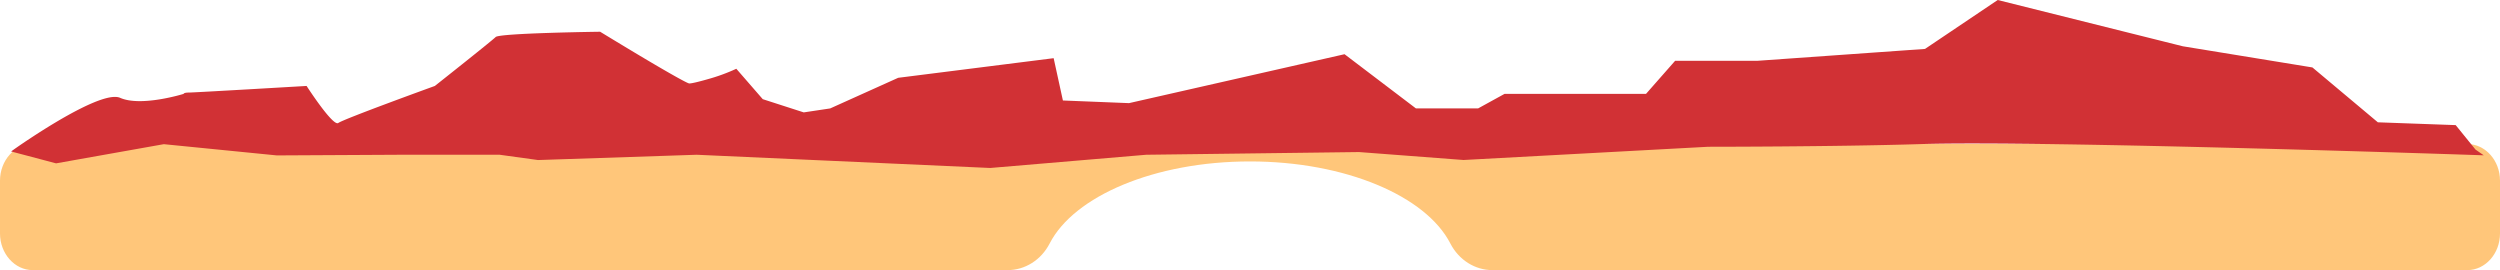 <svg xmlns="http://www.w3.org/2000/svg" viewBox="0 0 1890.74 204.27"><defs><style>.cls-1{isolation:isolate;}.cls-2{fill:#ffc67a;}.cls-3{mix-blend-mode:lighten;}.cls-4{fill:#d13135;}</style></defs><title>land</title><g class="cls-1"><g id="Layer_2" data-name="Layer 2"><g id="Welcome_Screen" data-name="Welcome Screen"><path class="cls-2" d="M1890.74,136.61v40c0,15.22-11.1,27.67-24.68,27.67H1128.68c-13,0-25.32-7.53-31.82-20.19-18.39-35.78-79.25-62-151.49-62s-133.1,26.27-151.49,62c-6.5,12.66-18.78,20.19-31.82,20.19H24.69C11.11,204.27,0,191.82,0,176.6v-40c0-15.22,11.11-27.67,24.69-27.67H1866.06C1879.64,108.94,1890.74,121.39,1890.74,136.61Z"/><g class="cls-3"><path class="cls-4" d="M803.87,76l50,2,163-37,54,41h47l20-11h107l22-25h62l127-9,55-37,140,35,98,16,49.5,41.5,58.86,2.12,15,18.51,6.24,4.33s-332.38-11.36-426.6-8.46c-65,2-160,2-160,2l-185,10-79-6-59.43.75h0l-49.6.63h0l-51.94.66-118,10-222-10-120,4-29-4h-76l-92.5.5-85.5-8.5-81.5,14.5-34-9S14.65,110,23.82,104c20.66-13.55,56-34.85,67.05-30,16,7,48-3,48-3s0-1,4-1,89-5,89-5,20,31,24,28,73-28,73-28,43-34,46-37,79-4,79-4c64,39,67,39,67,39s0,1,14-3a139.89,139.89,0,0,0,22-8l20,23,31,10,20-3,51.42-23.16L796.87,44"/></g></g></g></g></svg>